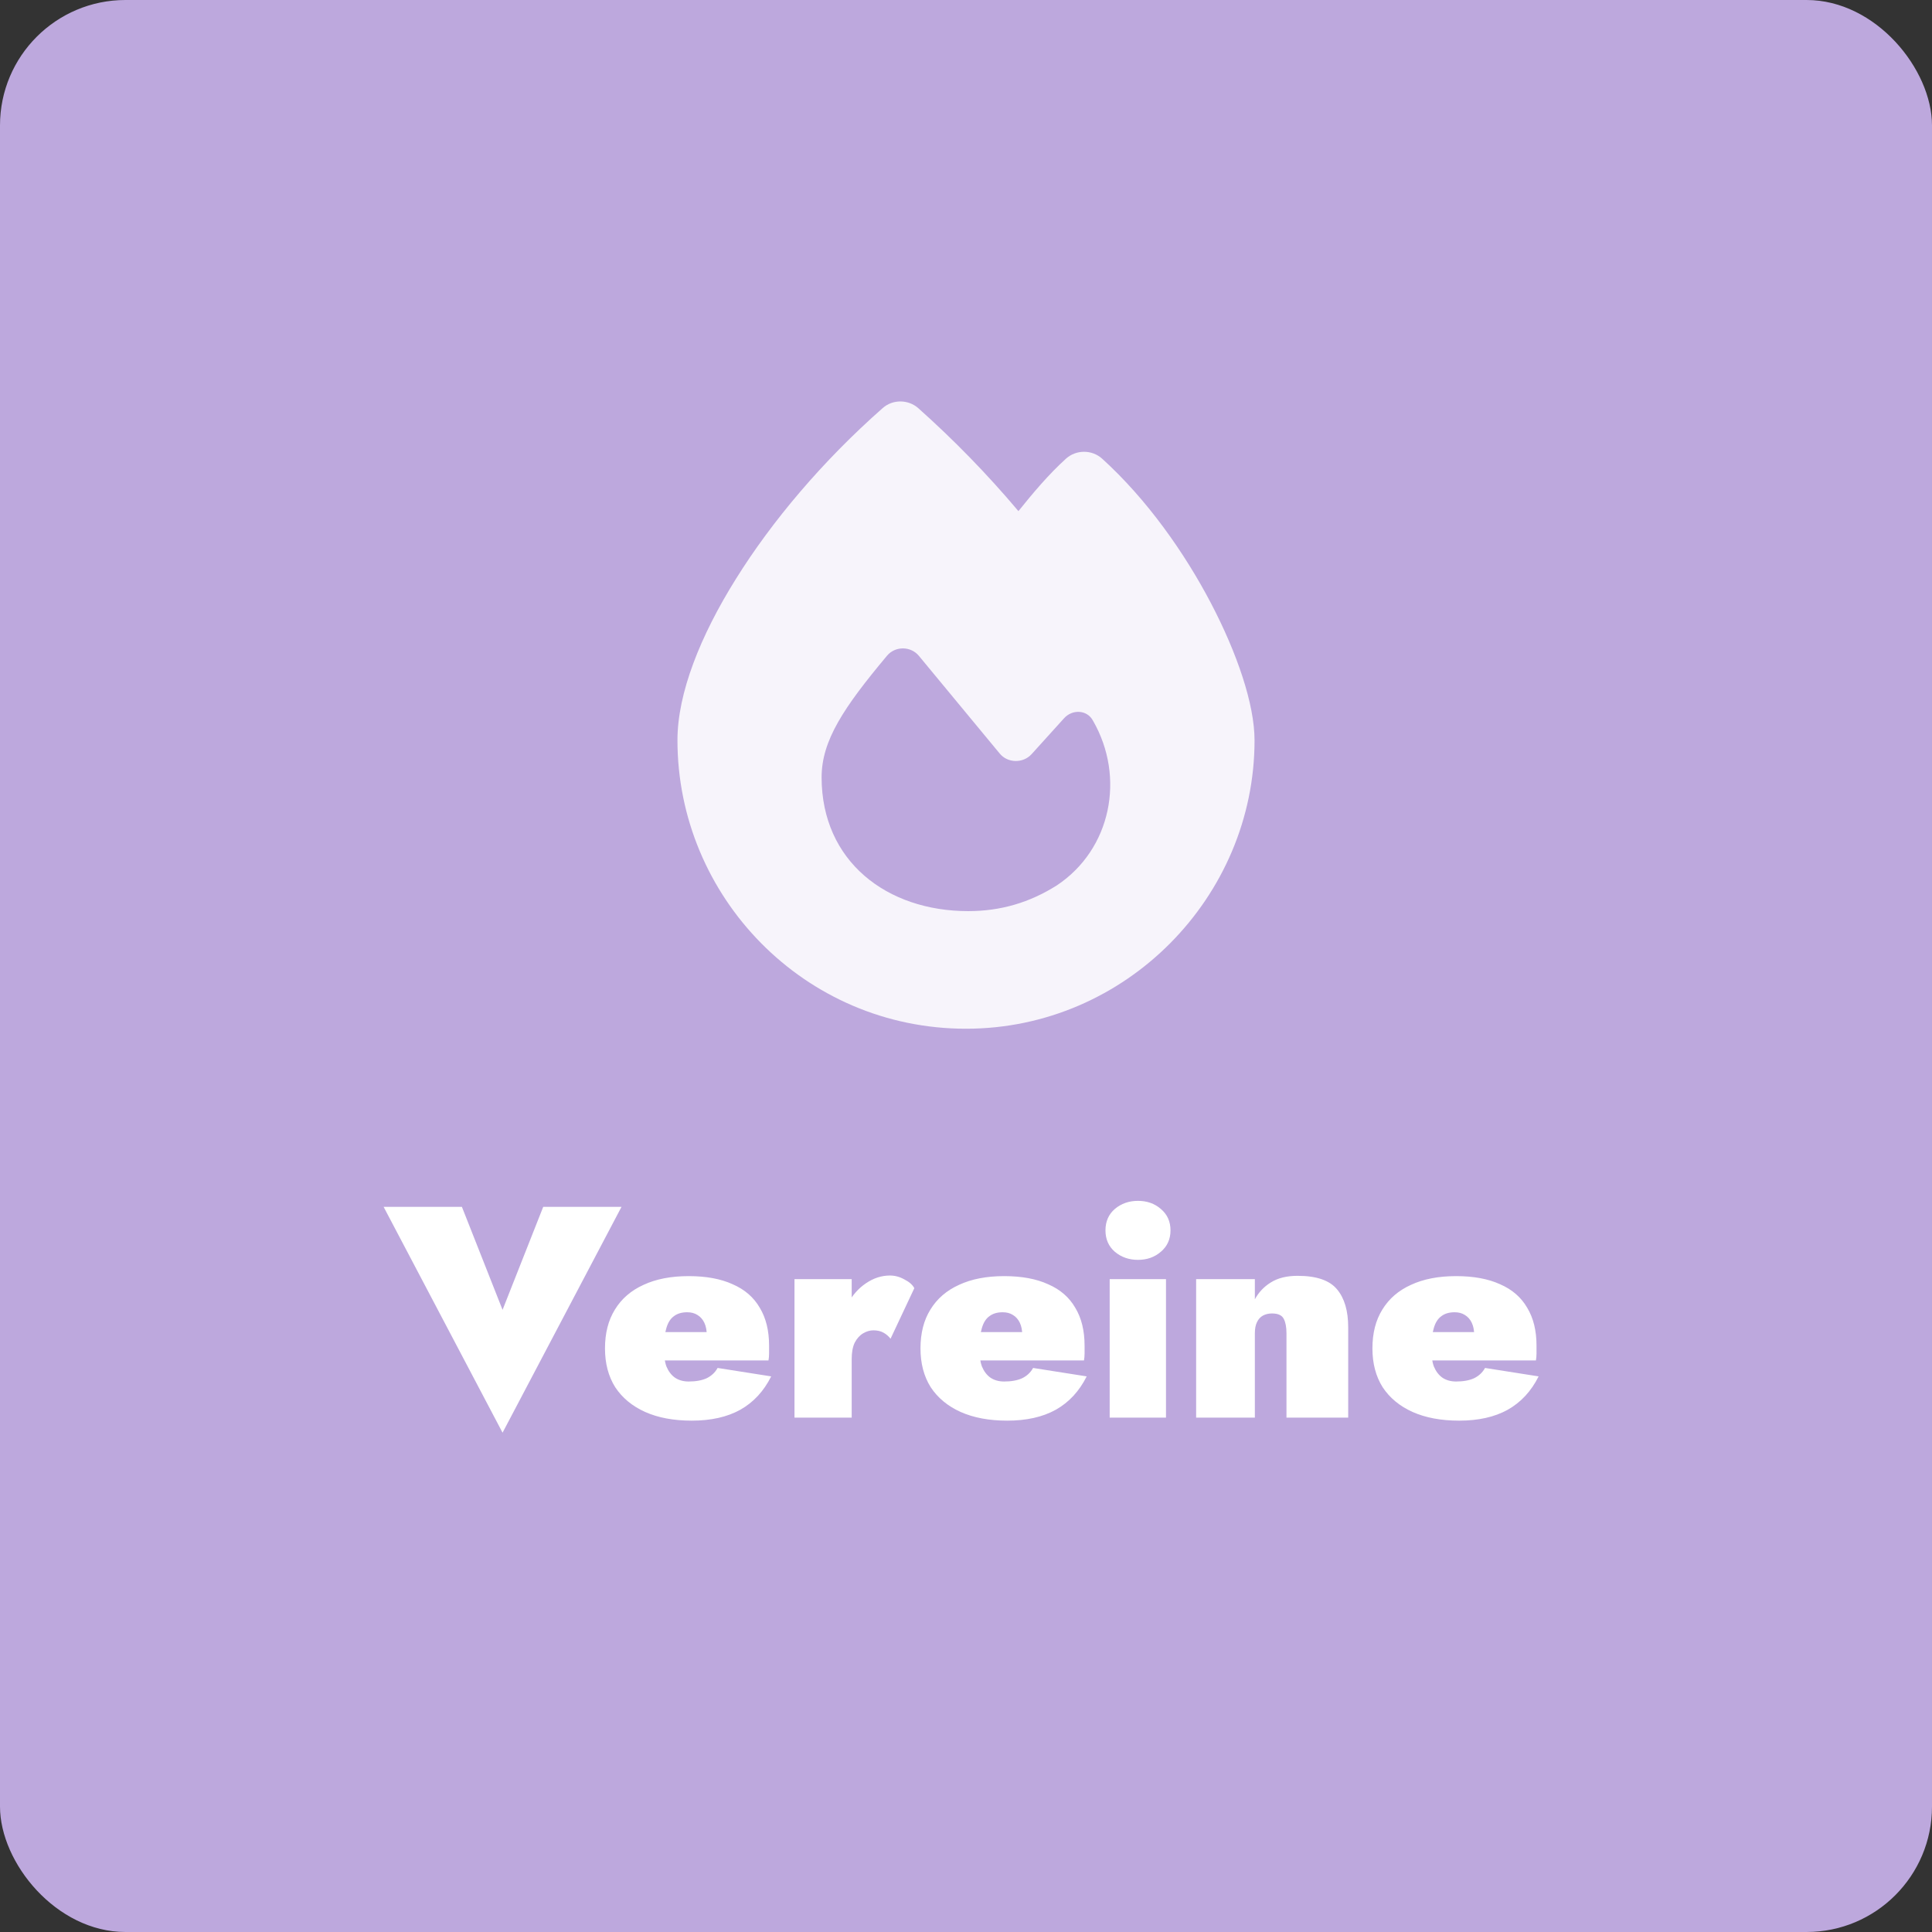 <svg width="154" height="154" viewBox="0 0 154 154" fill="none" xmlns="http://www.w3.org/2000/svg">
<rect x="0" y="0" width="154" height="154" fill="#333333" stroke="none"/>
<rect width="154" height="154" rx="10" fill="#BDA8DD"/>
<path d="M70.357 32.53C71.158 31.817 72.4 31.827 73.201 32.539C76.035 35.069 78.694 37.793 81.179 40.742C82.308 39.336 83.592 37.803 84.978 36.553C85.789 35.83 87.042 35.83 87.853 36.563C91.406 39.785 94.414 44.043 96.529 48.086C98.614 52.07 100 56.142 100 59.013C100 71.473 89.753 82 77 82C64.104 82 54 71.463 54 59.003C54 55.253 55.828 50.673 58.662 46.142C61.526 41.543 65.572 36.748 70.357 32.53ZM77.175 72.626C79.772 72.626 82.072 71.942 84.239 70.575C88.562 67.704 89.722 61.962 87.124 57.45C86.662 56.572 85.481 56.513 84.814 57.255L82.226 60.116C81.549 60.858 80.327 60.839 79.69 60.068C77.996 58.017 74.967 54.355 73.242 52.275C72.595 51.494 71.363 51.484 70.706 52.265C67.235 56.415 65.49 59.032 65.49 61.972C65.5 68.661 70.695 72.626 77.175 72.626Z" fill="#F7F4FB"/>
<path d="M40.059 104.408L43.299 96.2H49.539L40.059 114.2L30.579 96.2H36.819L40.059 104.408ZM55.136 113.24C53.696 113.24 52.456 113.008 51.416 112.544C50.392 112.08 49.6 111.424 49.04 110.576C48.496 109.712 48.224 108.68 48.224 107.48C48.224 106.264 48.488 105.232 49.016 104.384C49.544 103.52 50.304 102.864 51.296 102.416C52.288 101.952 53.488 101.72 54.896 101.72C56.288 101.72 57.456 101.936 58.4 102.368C59.36 102.784 60.08 103.408 60.56 104.24C61.056 105.056 61.304 106.064 61.304 107.264C61.304 107.472 61.304 107.68 61.304 107.888C61.304 108.08 61.288 108.264 61.256 108.44H50.768V106.184H56.912L56 107.288C56.096 107.144 56.176 106.992 56.24 106.832C56.304 106.672 56.336 106.536 56.336 106.424C56.336 106.04 56.272 105.712 56.144 105.44C56.016 105.168 55.832 104.96 55.592 104.816C55.368 104.672 55.096 104.6 54.776 104.6C54.344 104.6 53.992 104.704 53.72 104.912C53.448 105.104 53.248 105.416 53.12 105.848C52.992 106.264 52.928 106.808 52.928 107.48C52.912 108.04 52.976 108.52 53.12 108.92C53.28 109.304 53.504 109.6 53.792 109.808C54.096 110.016 54.464 110.12 54.896 110.12C55.472 110.12 55.952 110.032 56.336 109.856C56.72 109.664 57.008 109.392 57.2 109.04L61.472 109.712C60.88 110.896 60.056 111.784 59 112.376C57.96 112.952 56.672 113.24 55.136 113.24ZM67.889 101.96V113H63.329V101.96H67.889ZM70.985 106.712C70.841 106.52 70.657 106.36 70.433 106.232C70.209 106.104 69.937 106.04 69.617 106.04C69.345 106.04 69.073 106.12 68.801 106.28C68.529 106.44 68.305 106.688 68.129 107.024C67.969 107.36 67.889 107.792 67.889 108.32L67.025 106.28C67.025 105.4 67.209 104.616 67.577 103.928C67.945 103.24 68.425 102.696 69.017 102.296C69.625 101.88 70.265 101.672 70.937 101.672C71.337 101.672 71.721 101.776 72.089 101.984C72.473 102.176 72.737 102.408 72.881 102.68L70.985 106.712ZM80.284 113.24C78.844 113.24 77.604 113.008 76.564 112.544C75.54 112.08 74.748 111.424 74.188 110.576C73.644 109.712 73.372 108.68 73.372 107.48C73.372 106.264 73.636 105.232 74.164 104.384C74.692 103.52 75.452 102.864 76.444 102.416C77.436 101.952 78.636 101.72 80.044 101.72C81.436 101.72 82.604 101.936 83.548 102.368C84.508 102.784 85.228 103.408 85.708 104.24C86.204 105.056 86.452 106.064 86.452 107.264C86.452 107.472 86.452 107.68 86.452 107.888C86.452 108.08 86.436 108.264 86.404 108.44H75.916V106.184H82.06L81.148 107.288C81.244 107.144 81.324 106.992 81.388 106.832C81.452 106.672 81.484 106.536 81.484 106.424C81.484 106.04 81.42 105.712 81.292 105.44C81.164 105.168 80.98 104.96 80.74 104.816C80.516 104.672 80.244 104.6 79.924 104.6C79.492 104.6 79.14 104.704 78.868 104.912C78.596 105.104 78.396 105.416 78.268 105.848C78.14 106.264 78.076 106.808 78.076 107.48C78.06 108.04 78.124 108.52 78.268 108.92C78.428 109.304 78.652 109.6 78.94 109.808C79.244 110.016 79.612 110.12 80.044 110.12C80.62 110.12 81.1 110.032 81.484 109.856C81.868 109.664 82.156 109.392 82.348 109.04L86.62 109.712C86.028 110.896 85.204 111.784 84.148 112.376C83.108 112.952 81.82 113.24 80.284 113.24ZM88.117 98.072C88.117 97.368 88.365 96.8 88.861 96.368C89.373 95.936 89.989 95.72 90.709 95.72C91.429 95.72 92.037 95.936 92.533 96.368C93.045 96.8 93.301 97.368 93.301 98.072C93.301 98.776 93.045 99.344 92.533 99.776C92.037 100.208 91.429 100.424 90.709 100.424C89.989 100.424 89.373 100.208 88.861 99.776C88.365 99.344 88.117 98.776 88.117 98.072ZM88.453 101.96H92.941V113H88.453V101.96ZM102.545 106.28C102.545 105.784 102.473 105.4 102.329 105.128C102.185 104.84 101.873 104.696 101.393 104.696C101.121 104.696 100.881 104.752 100.673 104.864C100.465 104.976 100.305 105.152 100.193 105.392C100.081 105.616 100.025 105.912 100.025 106.28V113H95.344V101.96H100.025V103.568C100.329 103.008 100.753 102.56 101.297 102.224C101.857 101.872 102.569 101.696 103.433 101.696C104.937 101.696 105.985 102.056 106.577 102.776C107.169 103.48 107.465 104.488 107.465 105.8V113H102.545V106.28ZM116.308 113.24C114.868 113.24 113.628 113.008 112.588 112.544C111.564 112.08 110.772 111.424 110.212 110.576C109.668 109.712 109.396 108.68 109.396 107.48C109.396 106.264 109.66 105.232 110.188 104.384C110.716 103.52 111.476 102.864 112.468 102.416C113.46 101.952 114.66 101.72 116.068 101.72C117.46 101.72 118.628 101.936 119.572 102.368C120.532 102.784 121.252 103.408 121.732 104.24C122.228 105.056 122.476 106.064 122.476 107.264C122.476 107.472 122.476 107.68 122.476 107.888C122.476 108.08 122.46 108.264 122.428 108.44H111.94V106.184H118.084L117.172 107.288C117.268 107.144 117.348 106.992 117.412 106.832C117.476 106.672 117.508 106.536 117.508 106.424C117.508 106.04 117.444 105.712 117.316 105.44C117.188 105.168 117.004 104.96 116.764 104.816C116.54 104.672 116.268 104.6 115.948 104.6C115.516 104.6 115.164 104.704 114.892 104.912C114.62 105.104 114.42 105.416 114.292 105.848C114.164 106.264 114.1 106.808 114.1 107.48C114.084 108.04 114.148 108.52 114.292 108.92C114.452 109.304 114.676 109.6 114.964 109.808C115.268 110.016 115.636 110.12 116.068 110.12C116.644 110.12 117.124 110.032 117.508 109.856C117.892 109.664 118.18 109.392 118.372 109.04L122.644 109.712C122.052 110.896 121.228 111.784 120.172 112.376C119.132 112.952 117.844 113.24 116.308 113.24Z" fill="white"/>
</svg>
